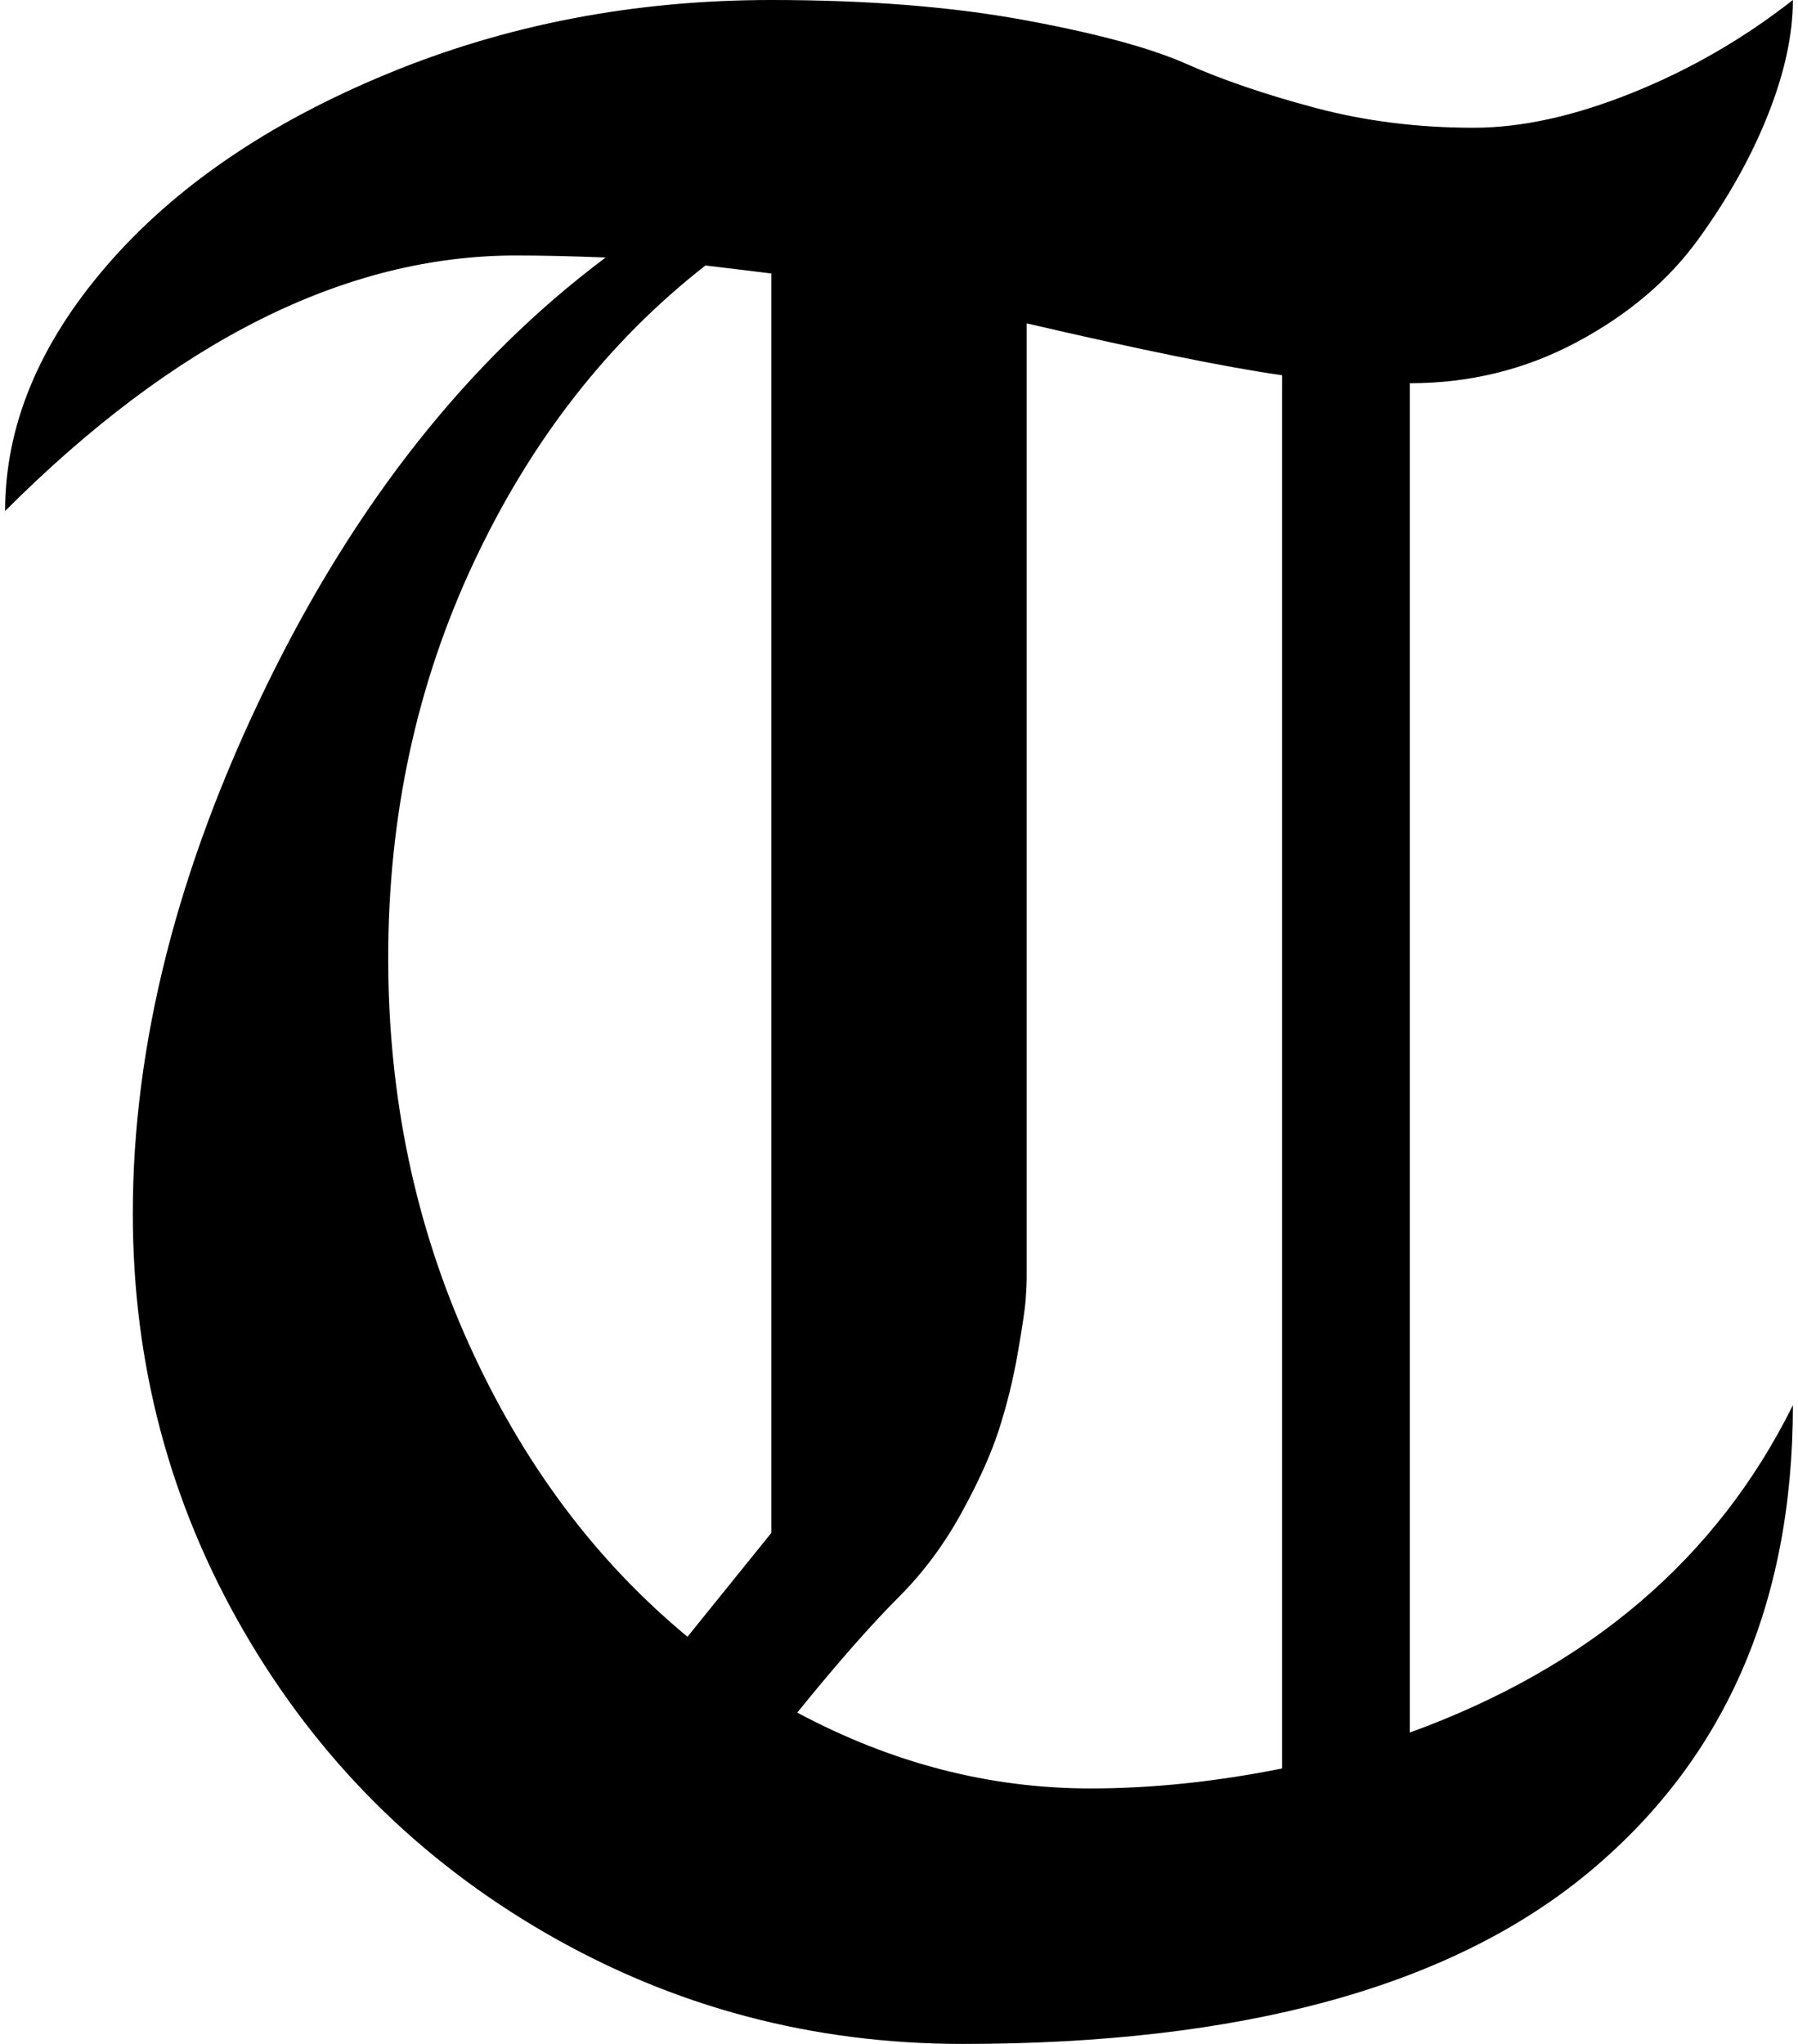 <svg xmlns="http://www.w3.org/2000/svg" width="0.88em" height="1em" viewBox="0 0 896 1024"><path fill="currentColor" d="M704 192v676q135-49 192-164q0 150-103.5 235T480 1024q-113 0-209-55.5T119.5 817T64 608q0-127 67-264.5T301 129q-26-1-45-1q-128 0-256 128q0-64 51-123t140.5-96T384 0q72 0 126.5 10T592 32t64.5 22T736 64q36 0 79.5-17.5T896 0q0 26-12.5 57.5t-35 62.5t-61 51.5T704 192m-320-55q-25-3-33-4q-73 57-116 148.5T192 480q0 104 40.5 193.5T342 820l42-52zm64 663q-21 21-51 58q71 38 147 38q46 0 96-10V188q-42-6-128-26v478q0 4-.5 11t-4 27t-9.5 38.5t-19 42t-31 41.5"/></svg>